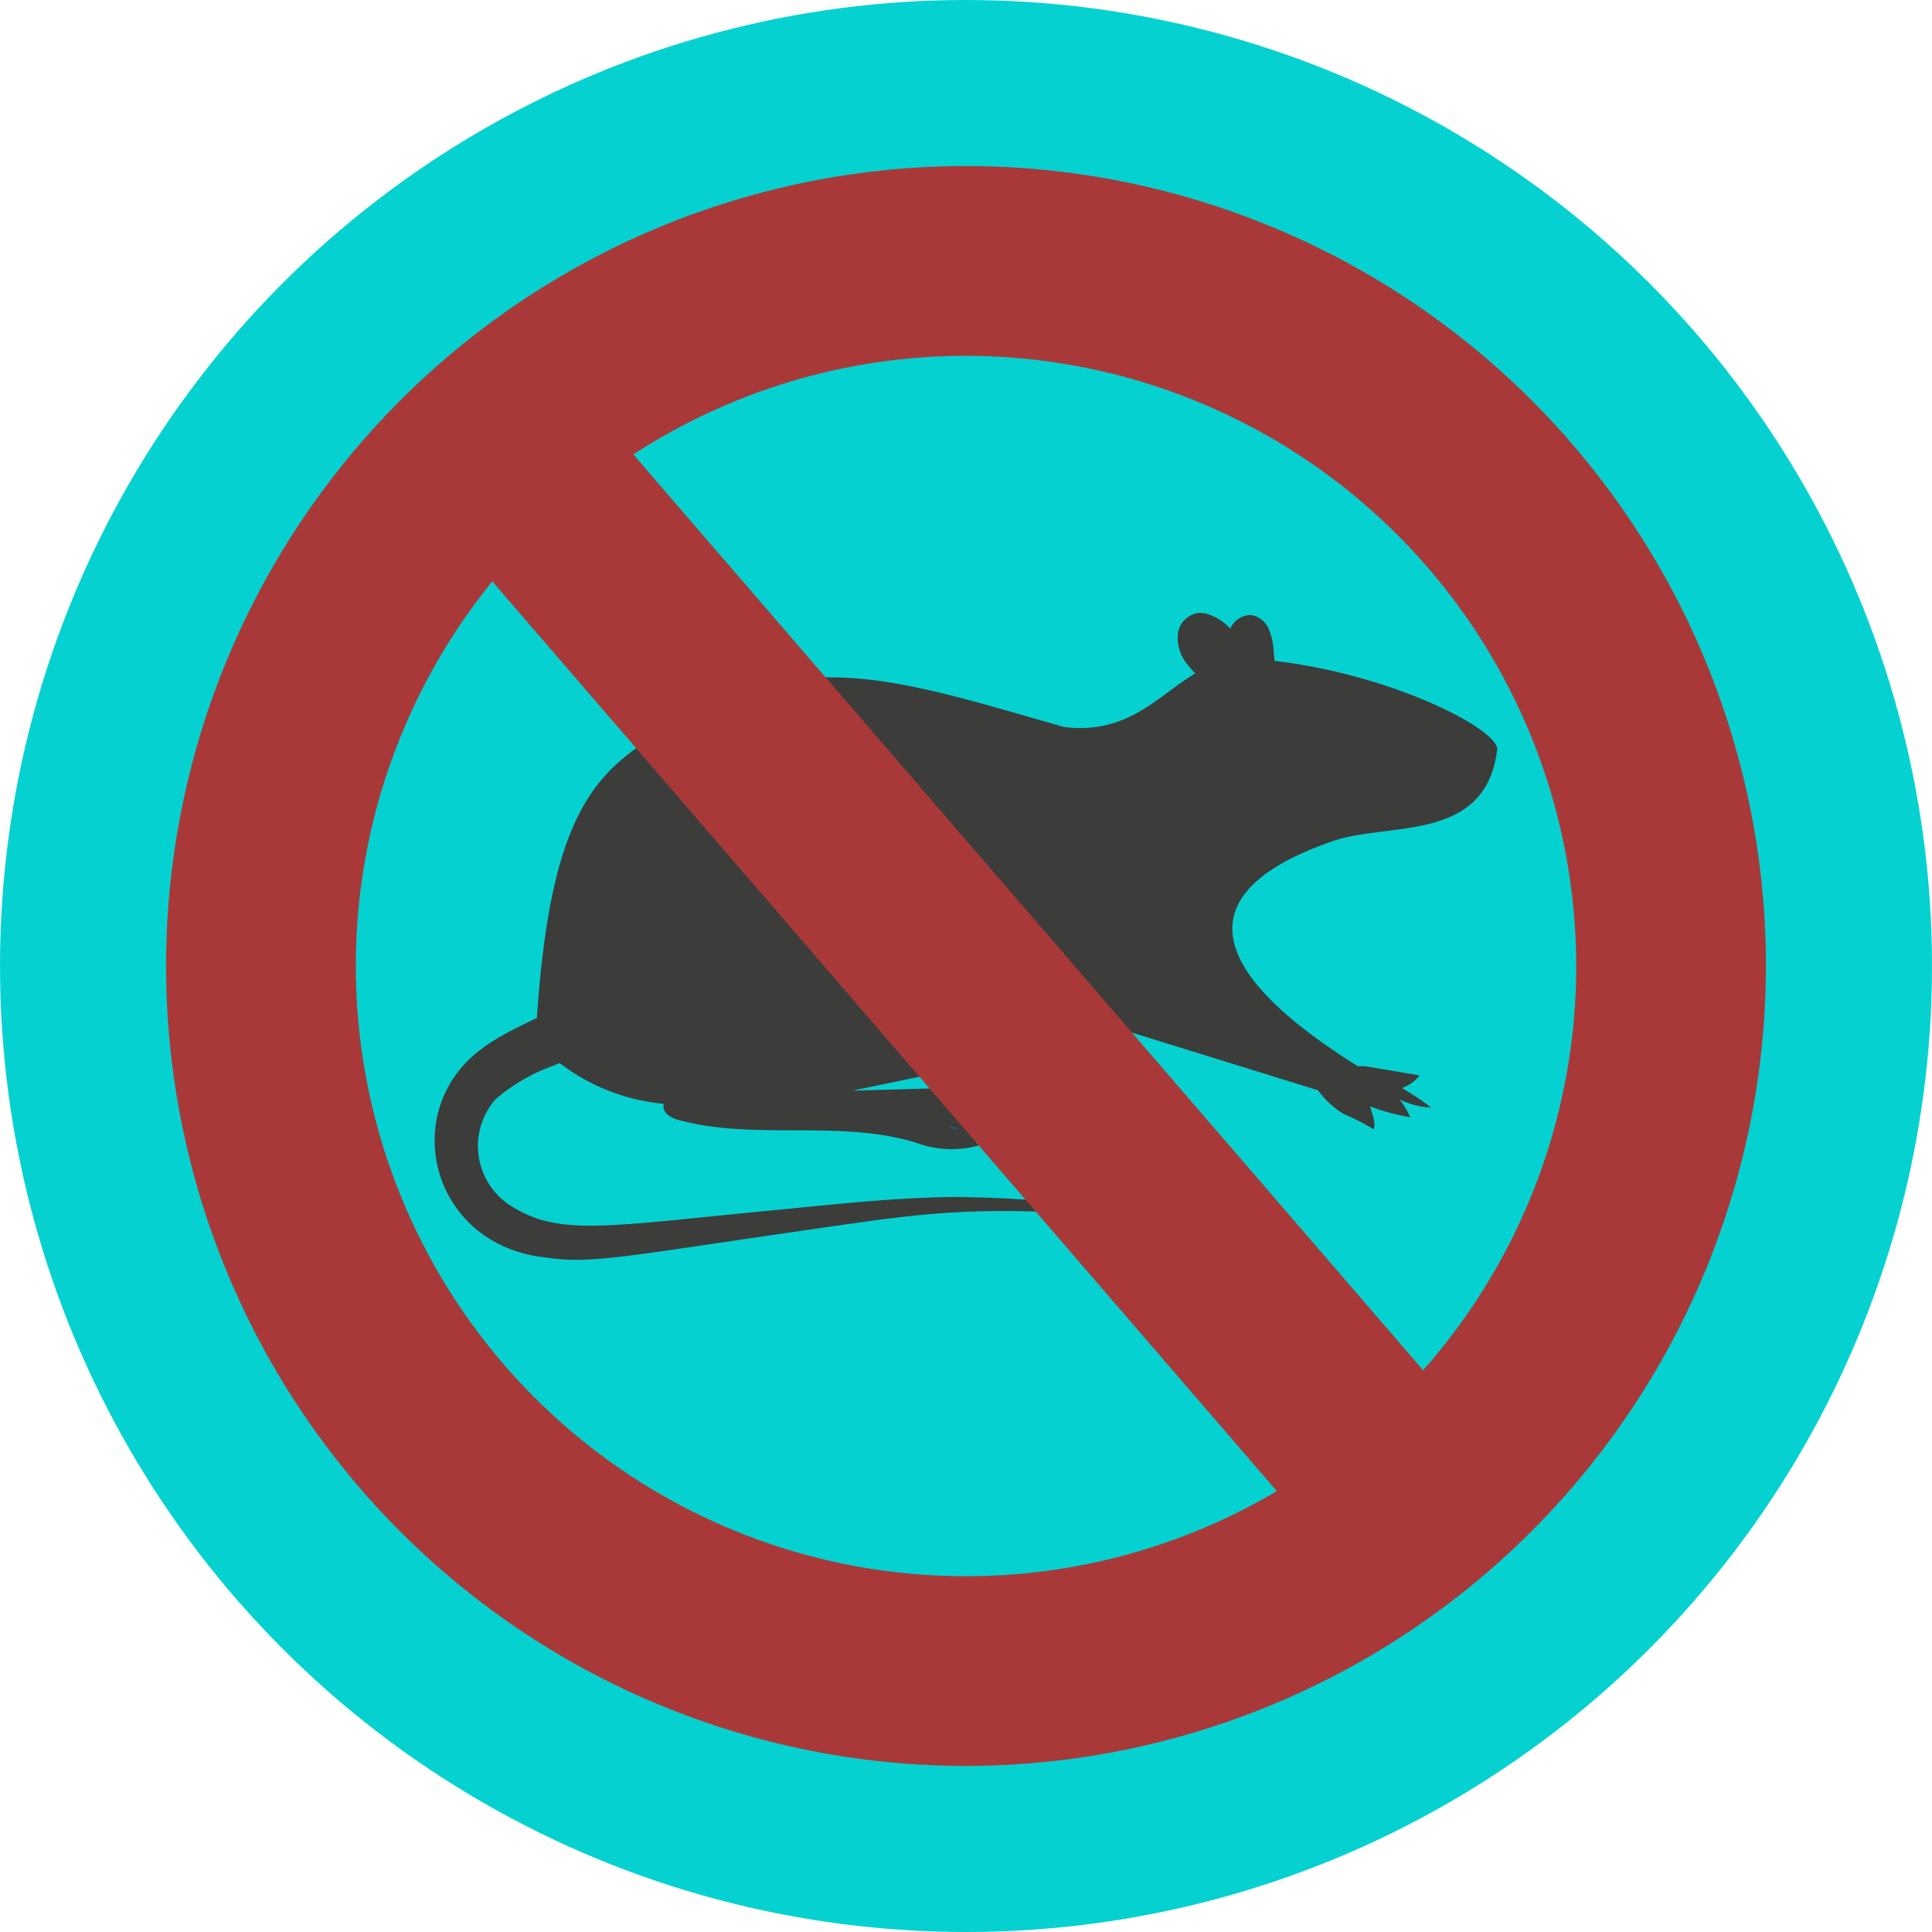 <svg xmlns="http://www.w3.org/2000/svg" xmlns:xlink="http://www.w3.org/1999/xlink" width="140" height="140" viewBox="0 0 140 140">
  <defs>
    <clipPath id="clip-path">
      <rect id="Rectángulo_344549" data-name="Rectángulo 344549" width="115.932" height="115.932" fill="none"/>
    </clipPath>
  </defs>
  <g id="Grupo_983954" data-name="Grupo 983954" transform="translate(-8918 11012)">
    <circle id="Elipse_5875" data-name="Elipse 5875" cx="70" cy="70" r="70" transform="translate(8918 -11012)" fill="#06d1d1"/>
    <g id="Grupo_983816" data-name="Grupo 983816" transform="translate(8930.034 -10999.966)">
      <g id="Grupo_983815" data-name="Grupo 983815" transform="translate(0 0)" clip-path="url(#clip-path)">
        <path id="Trazado_719219" data-name="Trazado 719219" d="M20.6,67.791c3.671.554,5.594-.071,23.093-2.551,2.208-.312,4.423-.569,6.649-.7a65.762,65.762,0,0,1,6.781-.017c5.092.218,10.165.78,15.236,1.257-2.969-.431-5.939-.876-8.913-1.283A90.412,90.412,0,0,0,50.3,63.426c-4.457.045-8.9.565-13.331.987-11.39,1.086-15.085,1.854-18.48-.172a5.139,5.139,0,0,1-1.415-7.877,13.094,13.094,0,0,1,4.285-2.478l.385-.161a14.529,14.529,0,0,0,7.538,2.95.706.706,0,0,0-.017.261c.066.537.675.806,1.2.942,5.564,1.462,11.631-.084,17.125,1.625a7.36,7.36,0,0,0,4.82.1,1.653,1.653,0,0,0-.618-.773,4.68,4.68,0,0,0,1.714.227,2.037,2.037,0,0,0-.919-1.306c.657.2,1.008.33,1.788.543-.08-.816-.278-1.858-1.521-1.966.342-.038,1.231.494,1.421.034a5.677,5.677,0,0,0-3.569-.861l-7.759.221,20.281-4.2,13.46,4.17a6.339,6.339,0,0,0,1.871,1.72,17.481,17.481,0,0,1,2.156,1.1c.213-.315-.147-1.289-.249-1.654a14.906,14.906,0,0,0,2.911.789,6.129,6.129,0,0,0-.78-1.289,6.288,6.288,0,0,0,2.31.6,19.4,19.4,0,0,0-2.145-1.433,2.7,2.7,0,0,0,1.294-.913q-1.791-.3-3.582-.6a3.157,3.157,0,0,0-.889-.057c-11.952-7.466-11.689-12.918-1.8-16.324,4.077-1.4,11.1.164,11.895-6.685-.149-1.536-7.69-5.374-16.141-6.37-.018-.206-.037-.413-.057-.618a4.933,4.933,0,0,0-.353-1.683,1.683,1.683,0,0,0-1.3-1.019,1.622,1.622,0,0,0-1.492.985,3.748,3.748,0,0,0-1.64-1.05,1.933,1.933,0,0,0-.668-.089,1.743,1.743,0,0,0-1.489,1.495,2.966,2.966,0,0,0,.611,2.135,6.155,6.155,0,0,0,.648.752c-2.724,1.621-4.868,4.44-9.5,3.89C48.411,26.55,41.51,24.2,34.489,27.1c-8.508,4.236-13.165,4.918-14.4,23.349-2.047,1-4.127,1.943-5.6,3.761-3.933,4.868-1.26,12.727,6.1,13.581m29.311-9.446a7.016,7.016,0,0,1,.763.14,5.915,5.915,0,0,1-.763-.14" transform="translate(6.783 11.278)" fill="#3c3c3b"/>
        <path id="Trazado_719220" data-name="Trazado 719220" d="M57.967,115.933a57.967,57.967,0,1,1,57.967-57.967,58.033,58.033,0,0,1-57.967,57.967m0-102.183a44.217,44.217,0,1,0,44.217,44.217A44.268,44.268,0,0,0,57.967,13.75" transform="translate(0 0)" fill="#a93939"/>
        <rect id="Rectángulo_344548" data-name="Rectángulo 344548" width="13.75" height="104.998" transform="translate(18.474 24.107) rotate(-40.774)" fill="#a93939"/>
      </g>
    </g>
  </g>
</svg>
